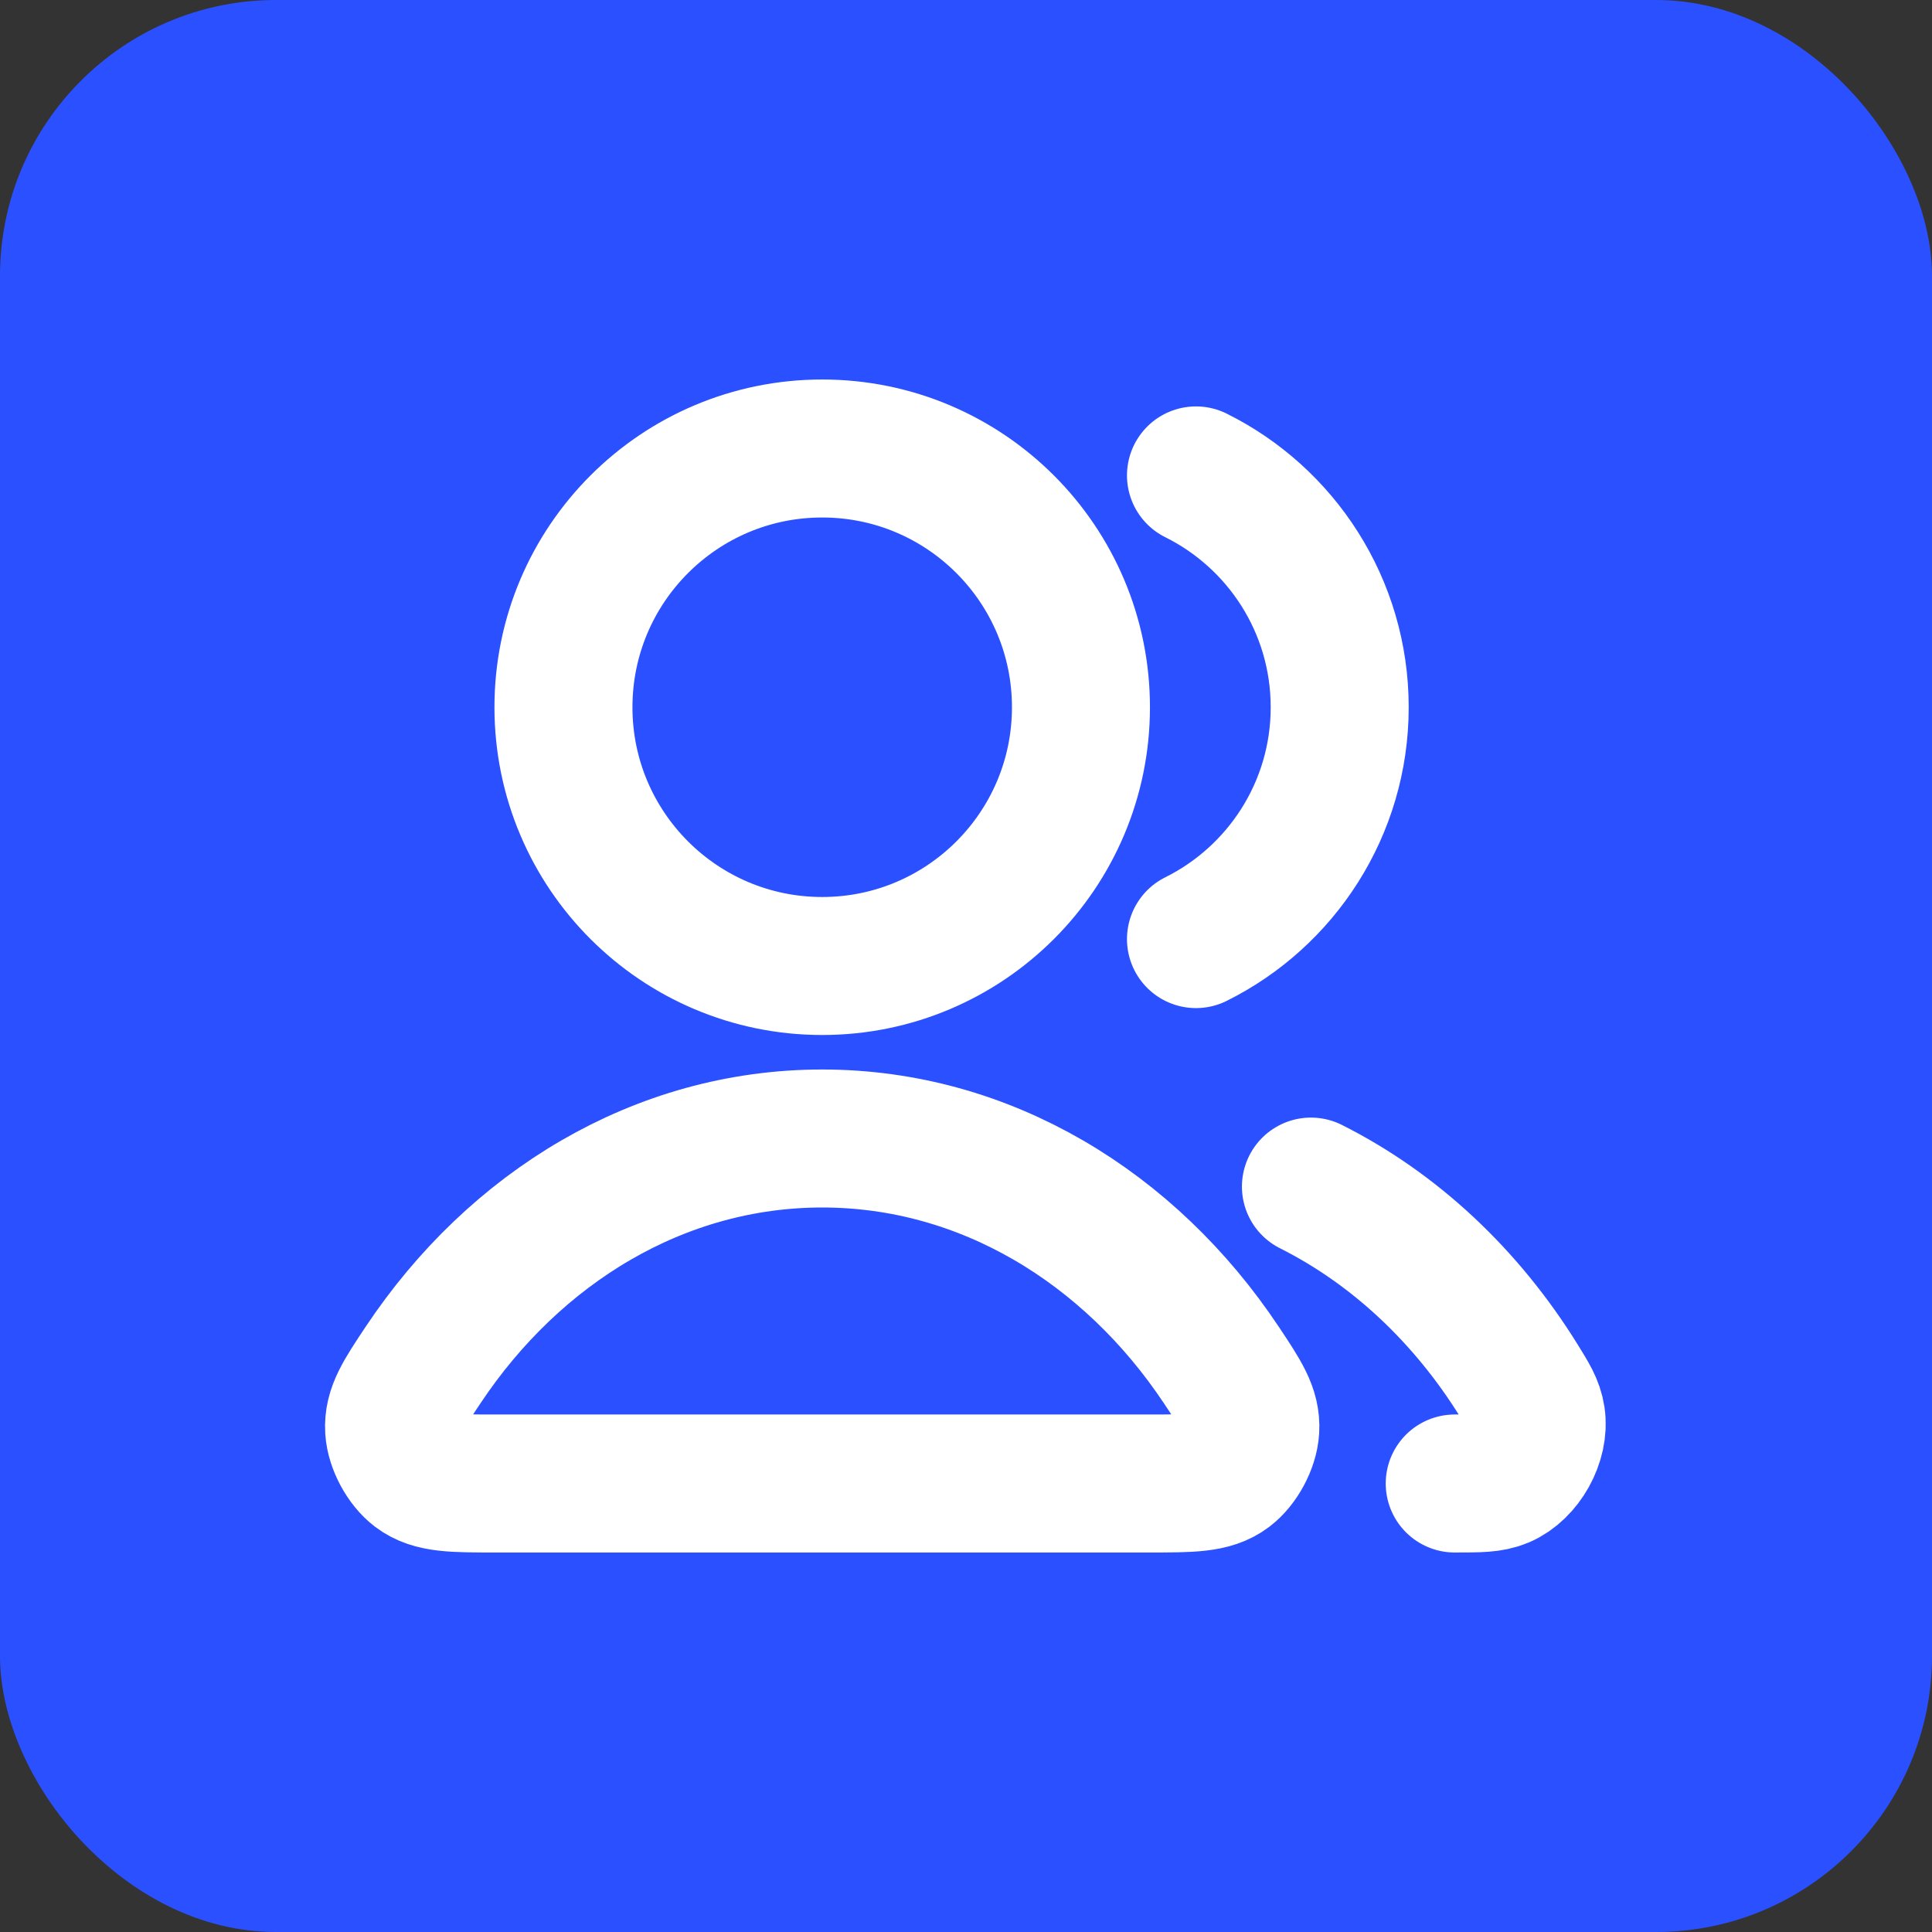 <svg width="28" height="28" viewBox="0 0 28 28" fill="none" xmlns="http://www.w3.org/2000/svg">
<rect x="0" y="0" width="28" height="28" fill="#333333" stroke="none"/>
<rect width="28" height="28" rx="4" fill="#2B50FF"/>
<path d="M18.999 17.197C20.213 17.807 21.253 18.785 22.012 20.008C22.162 20.25 22.238 20.371 22.264 20.539C22.316 20.88 22.083 21.299 21.766 21.434C21.61 21.5 21.434 21.5 21.083 21.5M17.333 13.61C18.567 12.997 19.416 11.722 19.416 10.25C19.416 8.778 18.567 7.503 17.333 6.89M15.666 10.25C15.666 12.321 13.987 14 11.916 14C9.845 14 8.166 12.321 8.166 10.25C8.166 8.179 9.845 6.5 11.916 6.5C13.987 6.5 15.666 8.179 15.666 10.25ZM6.132 19.782C7.461 17.787 9.557 16.5 11.916 16.5C14.275 16.5 16.371 17.787 17.7 19.782C17.991 20.219 18.137 20.438 18.12 20.717C18.107 20.934 17.964 21.2 17.791 21.331C17.568 21.5 17.261 21.5 16.647 21.5H7.185C6.571 21.5 6.264 21.5 6.041 21.331C5.868 21.2 5.725 20.934 5.712 20.717C5.695 20.438 5.841 20.219 6.132 19.782Z" stroke="white" stroke-width="2" stroke-linecap="round" stroke-linejoin="round"/>
</svg>

